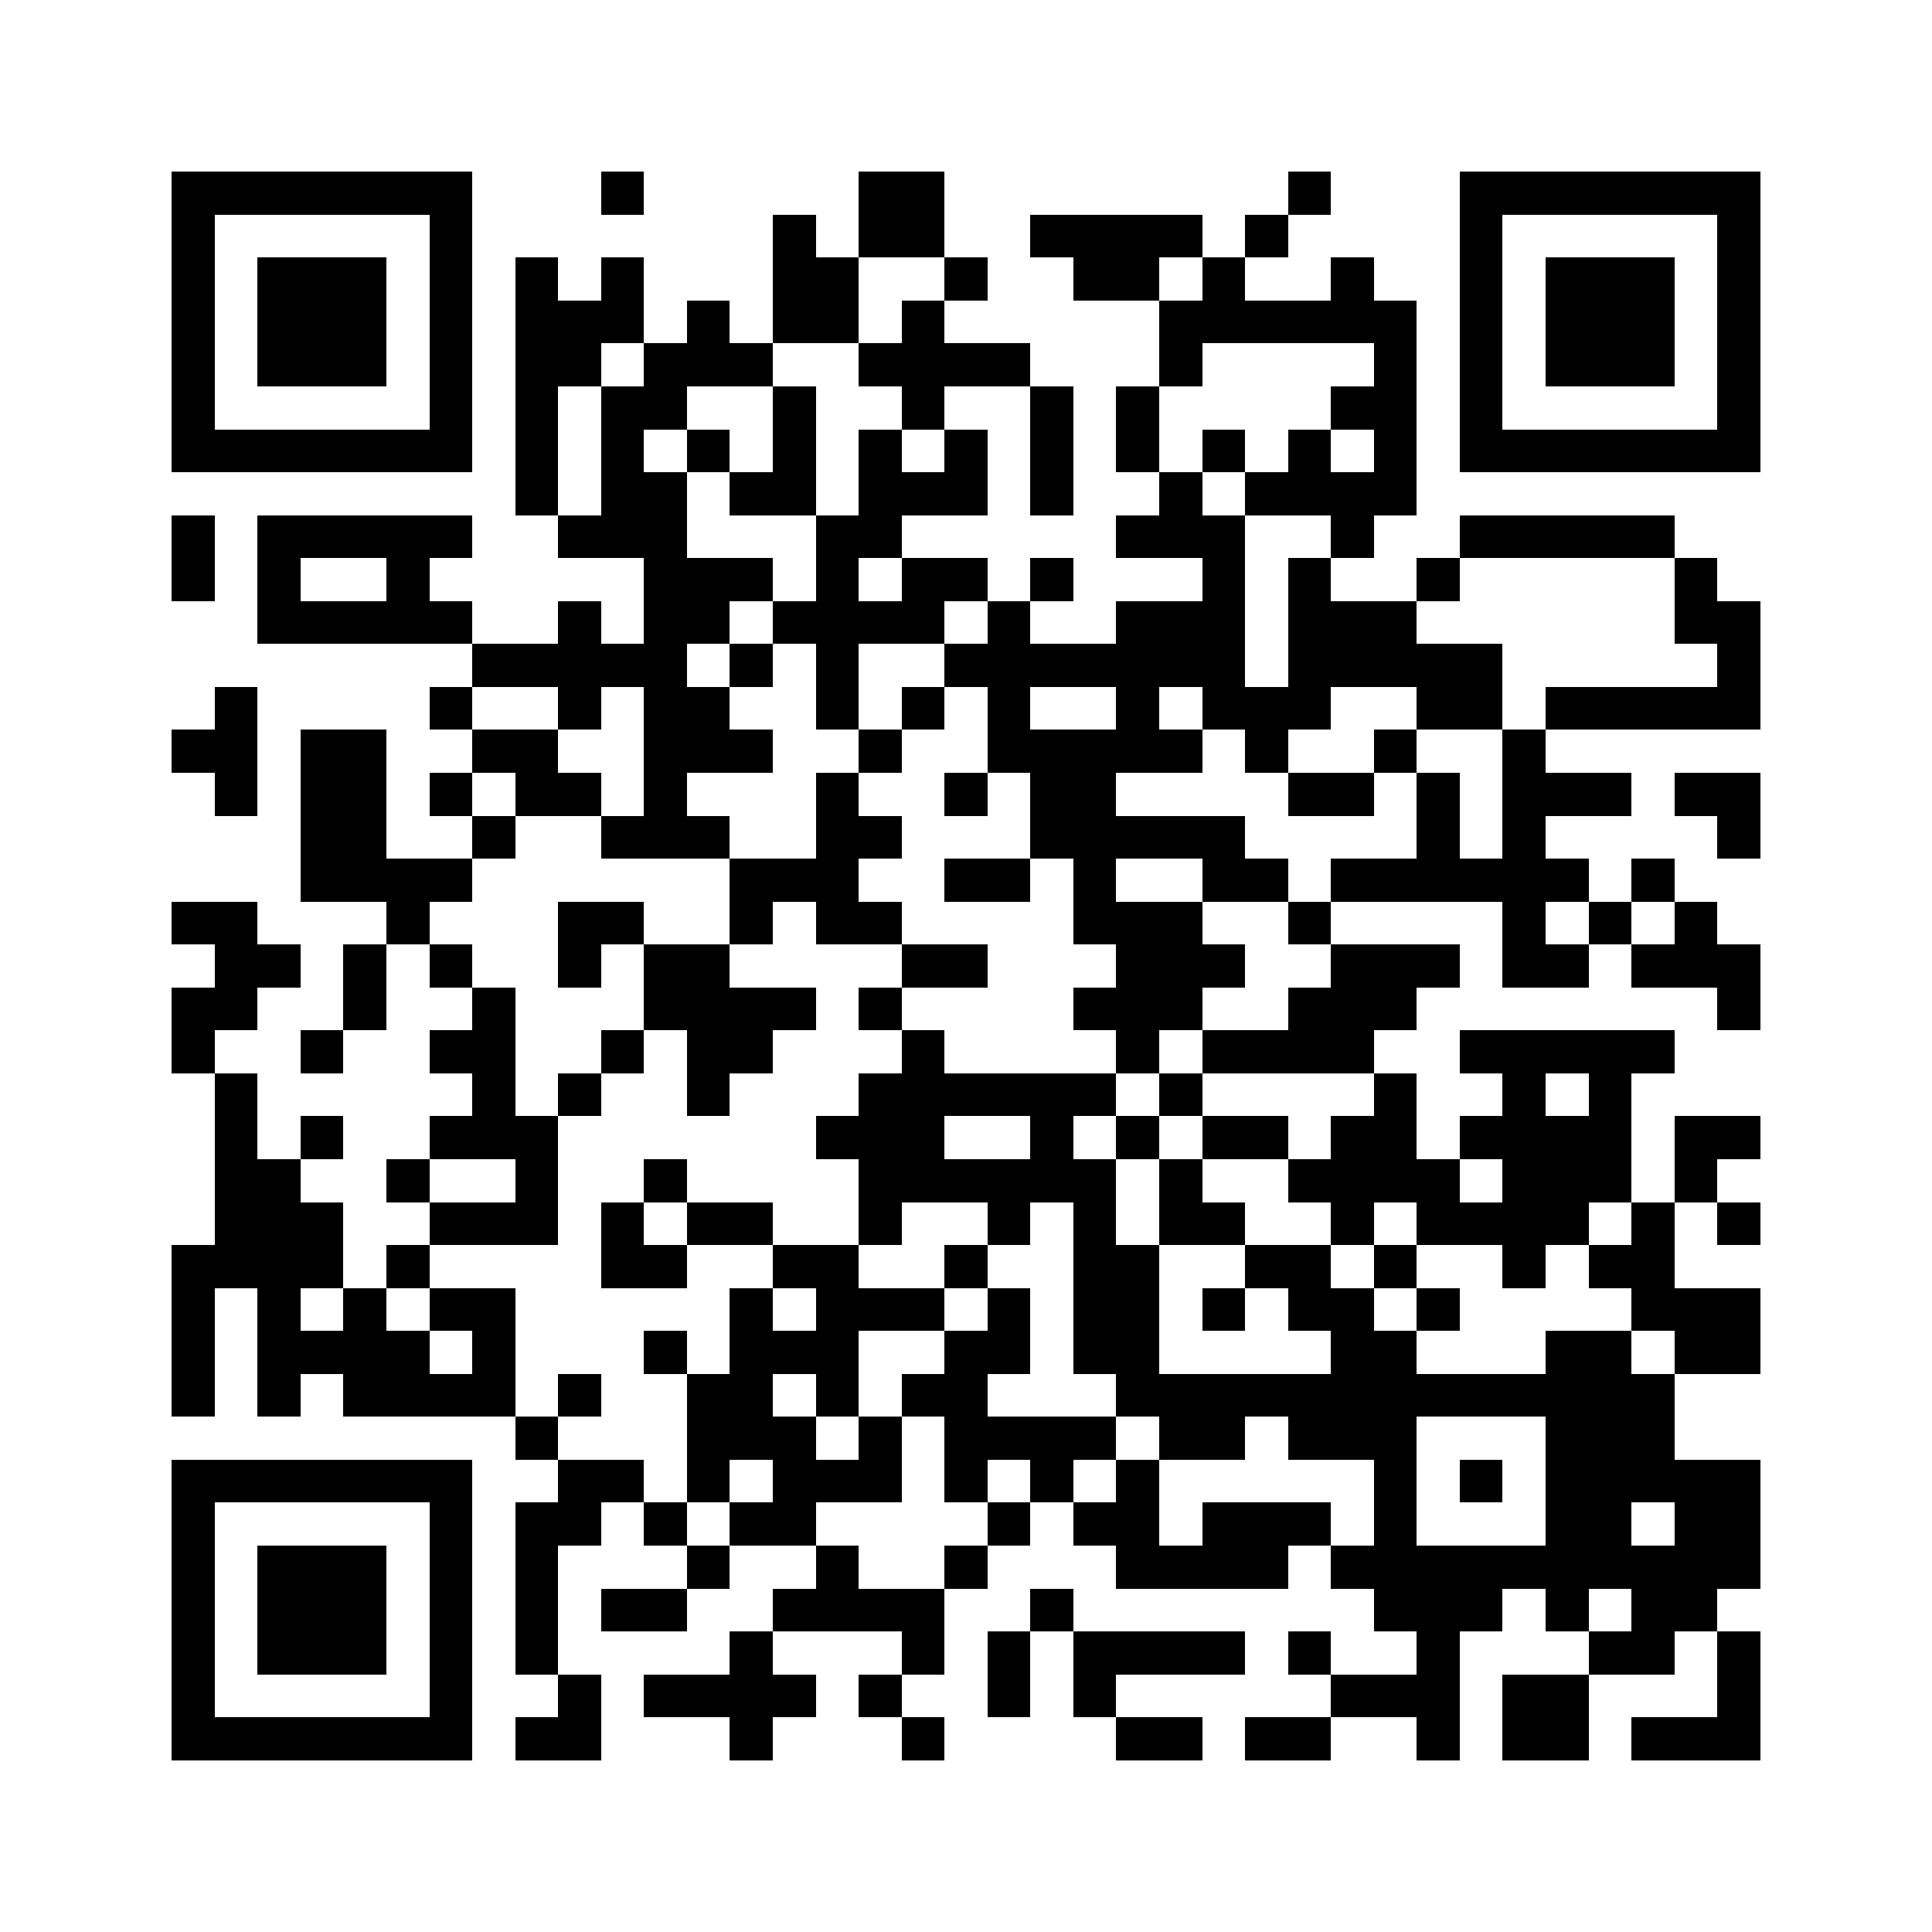 <?xml version="1.0" encoding="utf-8"?><!DOCTYPE svg PUBLIC "-//W3C//DTD SVG 1.1//EN" "http://www.w3.org/Graphics/SVG/1.1/DTD/svg11.dtd"><svg xmlns="http://www.w3.org/2000/svg" viewBox="0 0 45 45" shape-rendering="crispEdges"><path fill="#ffffff" d="M0 0h45v45H0z"/><path stroke="#000000" d="M4 4.5h7m3 0h1m5 0h2m8 0h1m3 0h7M4 5.5h1m5 0h1m7 0h1m1 0h2m2 0h4m1 0h1m4 0h1m5 0h1M4 6.5h1m1 0h3m1 0h1m1 0h1m1 0h1m3 0h2m2 0h1m2 0h2m1 0h1m2 0h1m2 0h1m1 0h3m1 0h1M4 7.5h1m1 0h3m1 0h1m1 0h3m1 0h1m1 0h2m1 0h1m5 0h6m1 0h1m1 0h3m1 0h1M4 8.5h1m1 0h3m1 0h1m1 0h2m1 0h3m2 0h4m3 0h1m4 0h1m1 0h1m1 0h3m1 0h1M4 9.5h1m5 0h1m1 0h1m1 0h2m2 0h1m2 0h1m2 0h1m1 0h1m4 0h2m1 0h1m5 0h1M4 10.5h7m1 0h1m1 0h1m1 0h1m1 0h1m1 0h1m1 0h1m1 0h1m1 0h1m1 0h1m1 0h1m1 0h1m1 0h7M12 11.5h1m1 0h2m1 0h2m1 0h3m1 0h1m2 0h1m1 0h4M4 12.5h1m1 0h5m2 0h3m3 0h2m5 0h3m2 0h1m2 0h5M4 13.5h1m1 0h1m2 0h1m5 0h3m1 0h1m1 0h2m1 0h1m3 0h1m1 0h1m2 0h1m5 0h1M6 14.5h5m2 0h1m1 0h2m1 0h4m1 0h1m2 0h3m1 0h3m6 0h2M11 15.5h5m1 0h1m1 0h1m2 0h7m1 0h5m5 0h1M5 16.5h1m4 0h1m2 0h1m1 0h2m2 0h1m1 0h1m1 0h1m2 0h1m1 0h3m2 0h2m1 0h5M4 17.5h2m1 0h2m2 0h2m2 0h3m2 0h1m2 0h5m1 0h1m2 0h1m2 0h1M5 18.5h1m1 0h2m1 0h1m1 0h2m1 0h1m3 0h1m2 0h1m1 0h2m4 0h2m1 0h1m1 0h3m1 0h2M7 19.5h2m2 0h1m2 0h3m2 0h2m3 0h5m4 0h1m1 0h1m4 0h1M7 20.5h4m6 0h3m2 0h2m1 0h1m2 0h2m1 0h6m1 0h1M4 21.5h2m3 0h1m3 0h2m2 0h1m1 0h2m4 0h3m2 0h1m4 0h1m1 0h1m1 0h1M5 22.5h2m1 0h1m1 0h1m2 0h1m1 0h2m4 0h2m3 0h3m2 0h3m1 0h2m1 0h3M4 23.5h2m2 0h1m2 0h1m3 0h4m1 0h1m4 0h3m2 0h3m7 0h1M4 24.5h1m2 0h1m2 0h2m2 0h1m1 0h2m3 0h1m4 0h1m1 0h4m2 0h5M5 25.5h1m5 0h1m1 0h1m2 0h1m3 0h6m1 0h1m4 0h1m2 0h1m1 0h1M5 26.5h1m1 0h1m2 0h3m6 0h3m2 0h1m1 0h1m1 0h2m1 0h2m1 0h4m1 0h2M5 27.5h2m2 0h1m2 0h1m2 0h1m4 0h6m1 0h1m2 0h4m1 0h3m1 0h1M5 28.5h3m2 0h3m1 0h1m1 0h2m2 0h1m2 0h1m1 0h1m1 0h2m2 0h1m1 0h4m1 0h1m1 0h1M4 29.5h4m1 0h1m4 0h2m2 0h2m2 0h1m2 0h2m2 0h2m1 0h1m2 0h1m1 0h2M4 30.5h1m1 0h1m1 0h1m1 0h2m5 0h1m1 0h3m1 0h1m1 0h2m1 0h1m1 0h2m1 0h1m4 0h3M4 31.5h1m1 0h4m1 0h1m3 0h1m1 0h3m2 0h2m1 0h2m4 0h2m3 0h2m1 0h2M4 32.5h1m1 0h1m1 0h4m1 0h1m2 0h2m1 0h1m1 0h2m3 0h13M12 33.5h1m3 0h3m1 0h1m1 0h4m1 0h2m1 0h3m3 0h3M4 34.5h7m2 0h2m1 0h1m1 0h3m1 0h1m1 0h1m1 0h1m5 0h1m1 0h1m1 0h5M4 35.5h1m5 0h1m1 0h2m1 0h1m1 0h2m4 0h1m1 0h2m1 0h3m1 0h1m3 0h2m1 0h2M4 36.5h1m1 0h3m1 0h1m1 0h1m3 0h1m2 0h1m2 0h1m3 0h4m1 0h10M4 37.5h1m1 0h3m1 0h1m1 0h1m1 0h2m2 0h4m2 0h1m7 0h3m1 0h1m1 0h2M4 38.5h1m1 0h3m1 0h1m1 0h1m4 0h1m3 0h1m1 0h1m1 0h4m1 0h1m2 0h1m3 0h2m1 0h1M4 39.5h1m5 0h1m2 0h1m1 0h4m1 0h1m2 0h1m1 0h1m5 0h3m1 0h2m3 0h1M4 40.5h7m1 0h2m3 0h1m3 0h1m4 0h2m1 0h2m2 0h1m1 0h2m1 0h3"/></svg>
